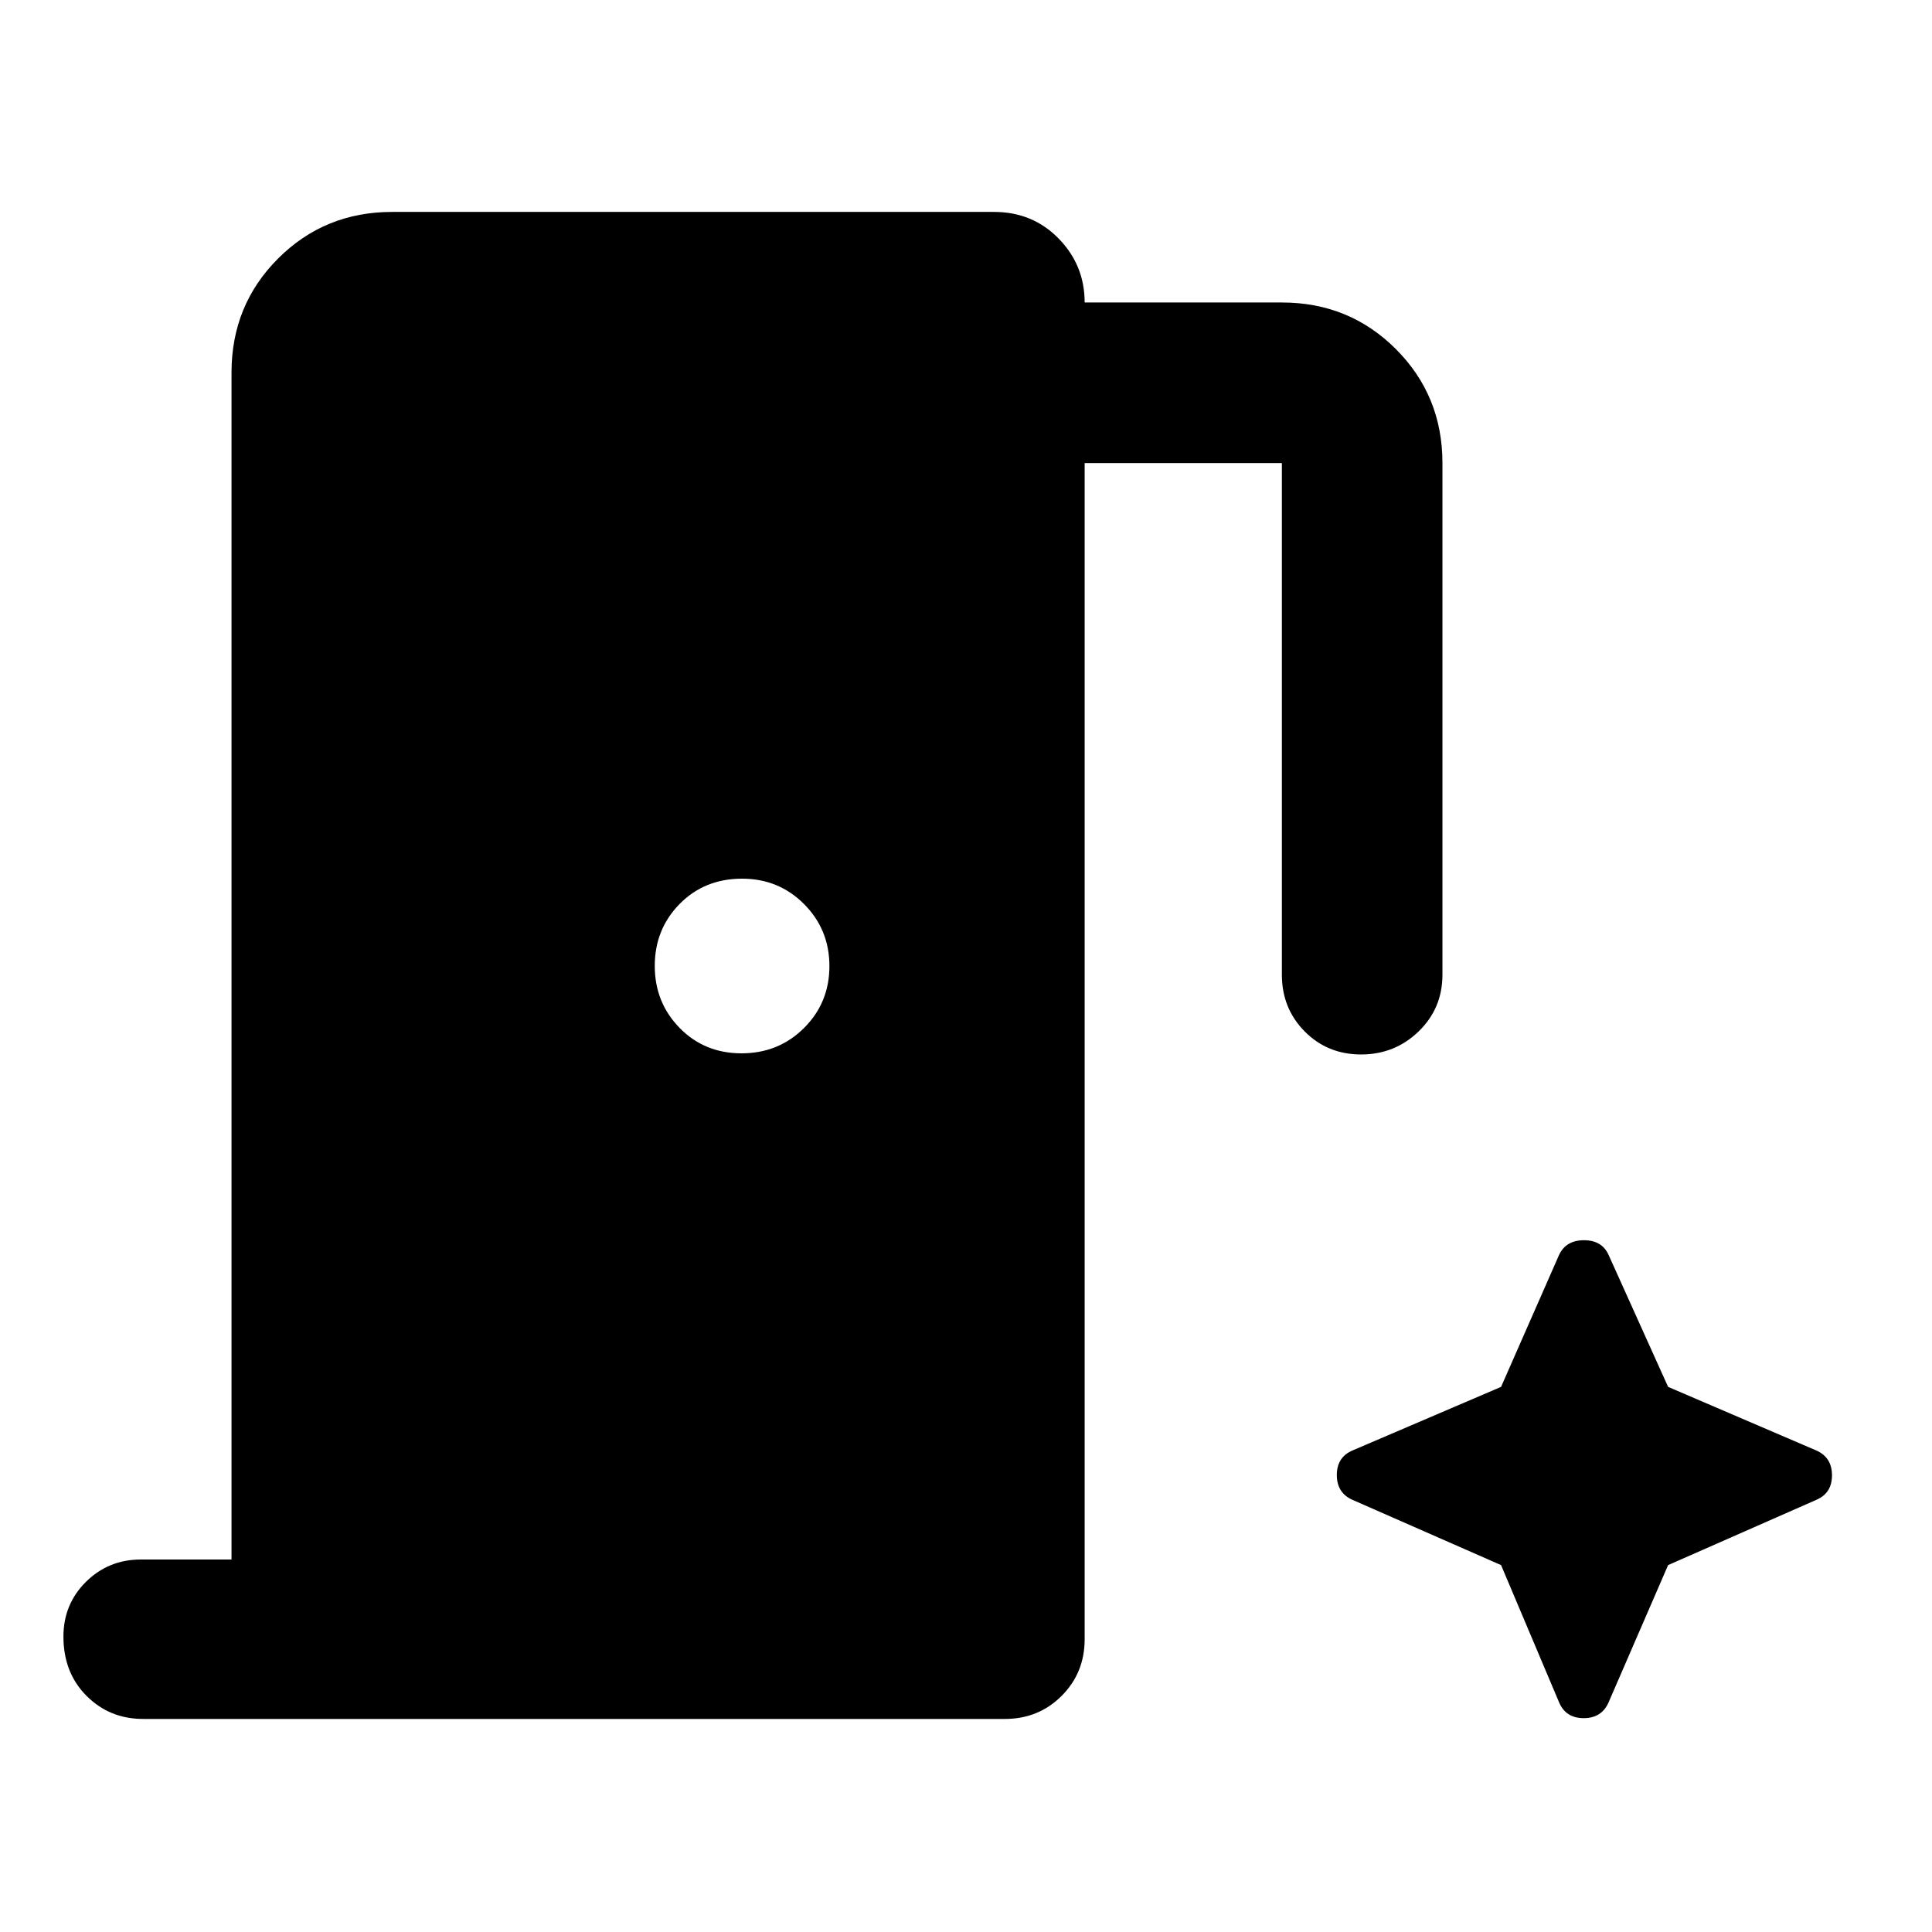 <svg xmlns="http://www.w3.org/2000/svg" width="48" height="48" viewBox="0 -960 960 960"><path d="M115.043-185.087v-589.826q0-33.49 23.146-56.637 23.147-23.146 56.637-23.146h299.131q19.125 0 32.063 13.22 12.937 13.22 12.937 31.78h98q33.491 0 56.637 23.146 23.147 23.147 23.147 56.637v254.261q0 16.706-11.834 28.157-11.834 11.452-28.565 11.452-16.732 0-28.058-11.452-11.327-11.451-11.327-28.157v-254.261h-98v584.435q0 16.707-11.451 28.158t-28.158 11.451H71.13q-16.706 0-28.157-11.494-11.452-11.495-11.452-29.421 0-16.145 11.204-27.224T70-185.087h45.043Zm253.413-251.522q18.414 0 31.044-12.571 12.63-12.571 12.63-30.76 0-18.19-12.588-30.821-12.588-12.63-30.803-12.63-18.696 0-31.044 12.571-12.347 12.571-12.347 30.76 0 18.19 12.347 30.821 12.348 12.63 30.761 12.63Zm377.418 254.301 28.822 68.178q3.306 7.869 12.24 7.869 8.934 0 12.369-7.869l29.565-68.178 73.565-32.388q7.87-3.305 7.87-12.239 0-8.935-7.87-12.369L828.87-270.87l-29.565-65.565q-3.306-7.304-12.24-7.304-8.934 0-12.369 7.304l-28.822 65.565-73.743 31.566q-7.869 3.305-7.869 12.239 0 8.935 7.869 12.369l73.743 32.388Z"/></svg>
